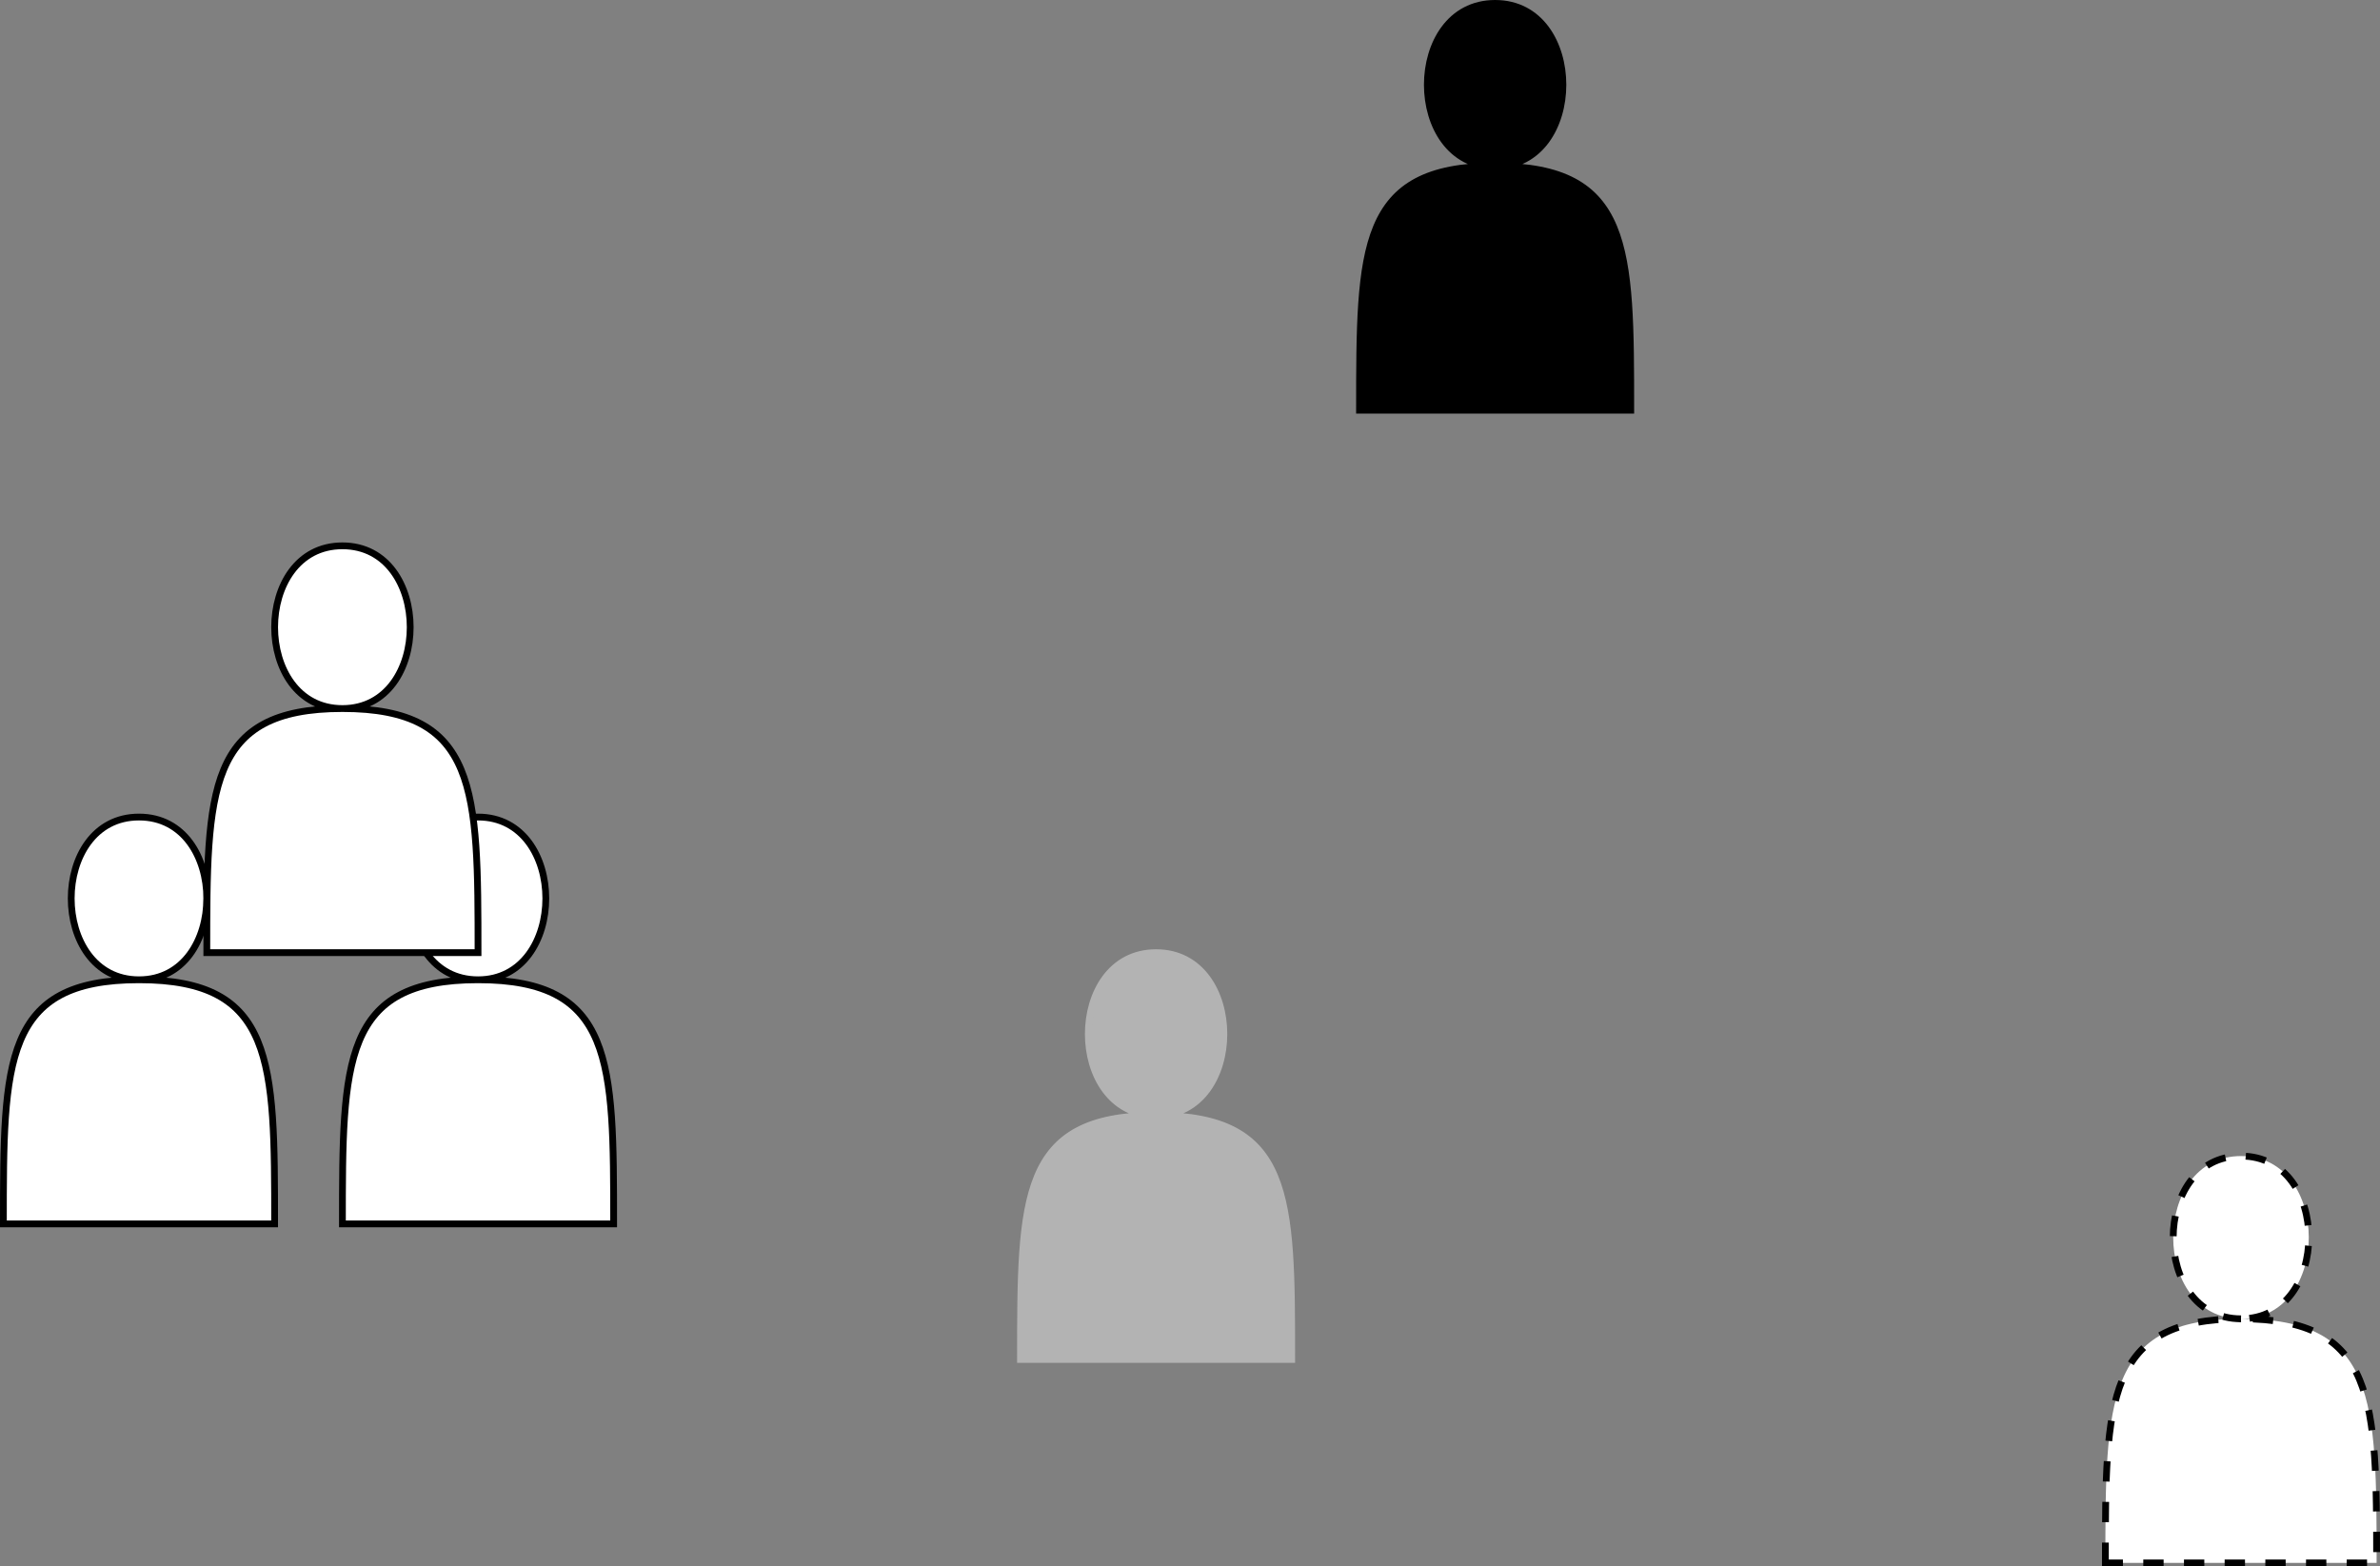 <?xml version="1.0" encoding="UTF-8"?>
<!-- Do not edit this file with editors other than diagrams.net -->
<!DOCTYPE svg PUBLIC "-//W3C//DTD SVG 1.1//EN" "http://www.w3.org/Graphics/SVG/1.1/DTD/svg11.dtd">
<svg xmlns="http://www.w3.org/2000/svg" xmlns:xlink="http://www.w3.org/1999/xlink" version="1.1" width="351px" height="231px" viewBox="-0.5 -0.5 351 231" content="&lt;mxfile host=&quot;app.diagrams.net&quot; modified=&quot;2021-10-30T10:37:42.720Z&quot; agent=&quot;5.0 (Macintosh; Intel Mac OS X 10_15_6) AppleWebKit/605.1.15 (KHTML, like Gecko) Version/15.0 Safari/605.1.15&quot; etag=&quot;Fll1e5zBUkzB6Xf7iyh2&quot; version=&quot;15.6.2&quot; type=&quot;github&quot;&gt;&lt;diagram id=&quot;kitWRx44LIr7-7CGqmcJ&quot; name=&quot;Page-1&quot;&gt;zZZdb4IwFEB/DY9LpAWUV5lzL4tZfHDZi2noFRqLJaUO3K9fC2WAbsmWYBQS0p57S29P64eDo6xaSpKnL4ICd9CEVg5+dBAKwkA/DTg1wPfCBiSS0Qa5HVizT7BwYumRUSgGiUoIrlg+hLE4HCBWA0akFOUwbSf4cNacJHAB1jHhl3TDqEobOkPTjj8DS9J2Zjew68tIm2xXUqSEirKH8MLBkRRCNa2sioAbd62XZtzTL9HvwiQc1F8GhNvNduX64u11FfNspTb4ffFg3/JB+NEu2BarTq0BXXdumiRWQjp4XqZMwTonsYGl3nTNUpVx3XN187Ksdg6QCqoesmUuQWSg5Emn2CiaWWX2zKCp7ZfdDngWpT35gWXE7nny/eZOi25YM/+whO7REsZ3ZgnfpSX3zBK+sSVvdEs7xnkkuEnVo/Gkvsax5519El3/xvb80e0Ve1CxWYpRlkhCmdbV07mrLx2jpEiBjncy/XDoFqMbuw2ufTLn9W2cKyn28FNkjDN7/r0YXs2r7na/33Ws9ycIL74A&lt;/diagram&gt;&lt;/mxfile&gt;" resource="https://app.diagrams.net/#Hhschwentner%2Fhschwentner.io%2Fmain%2Fdocs%2Fimages%2Flayer-teams.drawio.svg"><rect x="-0.5" y="-0.5" width="351" height="231" fill="#808080" stroke="none"/><defs><linearGradient x1="0%" y1="0%" x2="0%" y2="100%" id="mx-gradient-ffffff-1-ffffff-1-s-0"><stop offset="0%" style="stop-color: rgb(255, 255, 255); stop-opacity: 1;"/><stop offset="100%" style="stop-color: rgb(255, 255, 255); stop-opacity: 1;"/></linearGradient></defs><g><path d="M 0 180 C 0 156 0 144 20 144 C 6.67 144 6.67 120 20 120 C 33.33 120 33.33 144 20 144 C 40 144 40 156 40 180 Z" fill="#ffffff" stroke="#000000" stroke-miterlimit="10" pointer-events="all"/><path d="M 50 180 C 50 156 50 144 70 144 C 56.67 144 56.67 120 70 120 C 83.33 120 83.33 144 70 144 C 90 144 90 156 90 180 Z" fill="#ffffff" stroke="#000000" stroke-miterlimit="10" pointer-events="all"/><path d="M 30 140 C 30 116 30 104 50 104 C 36.67 104 36.67 80 50 80 C 63.33 80 63.33 104 50 104 C 70 104 70 116 70 140 Z" fill="#ffffff" stroke="#000000" stroke-miterlimit="10" pointer-events="all"/><path d="M 200 60 C 200 36 200 24 220 24 C 206.67 24 206.67 0 220 0 C 233.33 0 233.33 24 220 24 C 240 24 240 36 240 60 Z" fill="#000000" stroke="#000000" stroke-miterlimit="10" pointer-events="all"/><path d="M 310 230 C 310 206 310 194 330 194 C 316.67 194 316.67 170 330 170 C 343.33 170 343.33 194 330 194 C 350 194 350 206 350 230 Z" fill="url(#mx-gradient-ffffff-1-ffffff-1-s-0)" stroke="#000000" stroke-miterlimit="10" stroke-dasharray="3 3" pointer-events="all"/><path d="M 150 200 C 150 176 150 164 170 164 C 156.67 164 156.67 140 170 140 C 183.33 140 183.33 164 170 164 C 190 164 190 176 190 200 Z" fill="#b3b3b3" stroke="#b3b3b3" stroke-miterlimit="10" pointer-events="all"/></g></svg>
